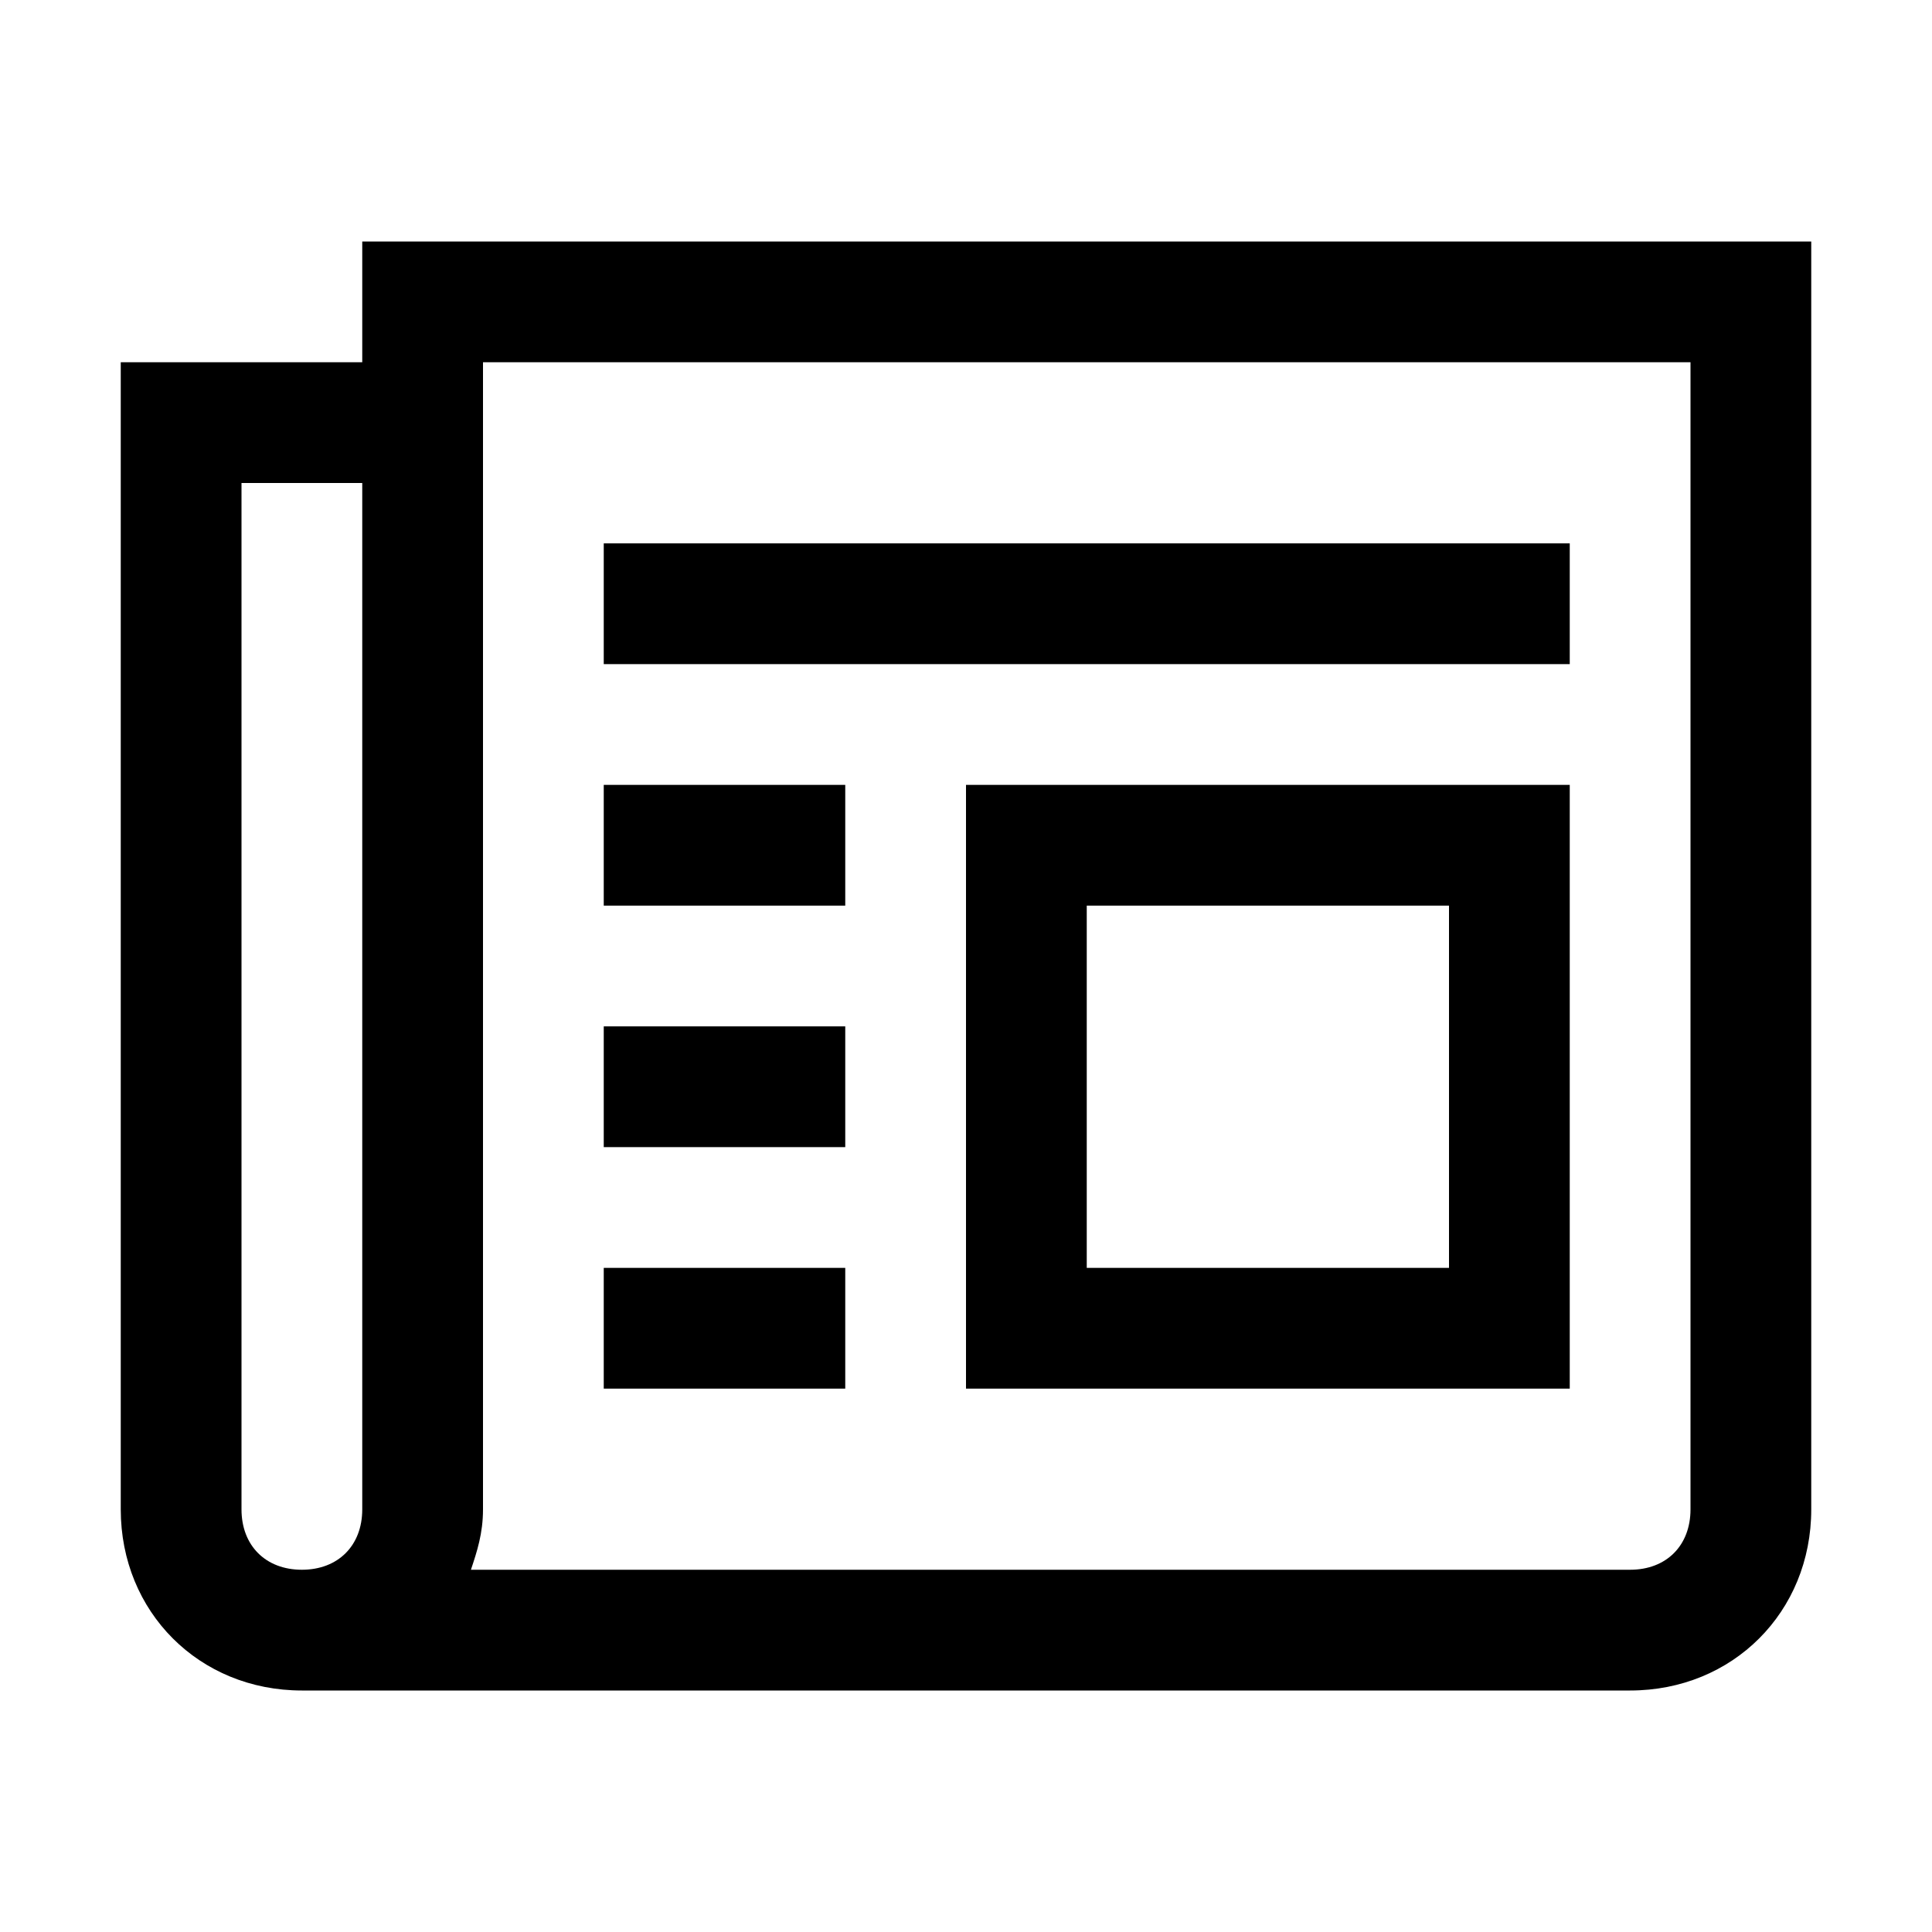 <svg version="1.1" id="Layer_1" xmlns="http://www.w3.org/2000/svg" xmlns:xlink="http://www.w3.org/1999/xlink" x="0px" y="0px"
	 width="32px" height="32px" viewBox="0 0 32 32" enable-background="new 0 0 32 32" xml:space="preserve">
<path d="M6,4v2H2v19c0,1.7,1.3,3,3,3h22c1.7,0,3-1.3,3-3V4H6z M6,25c0,0.6-0.4,1-1,1s-1-0.4-1-1V8h2V25z M28,25
	c0,0.6-0.4,1-1,1H7.8C7.9,25.7,8,25.4,8,25V6h20V25z"/>
<rect x="10" y="9" width="16" height="2"/>
<path d="M16,23h10V13H16V23z M18,15h6v6h-6V15z"/>
<rect x="10" y="13" width="4" height="2"/>
<rect x="10" y="17" width="4" height="2"/>
<rect x="10" y="21" width="4" height="2"/>
</svg>
